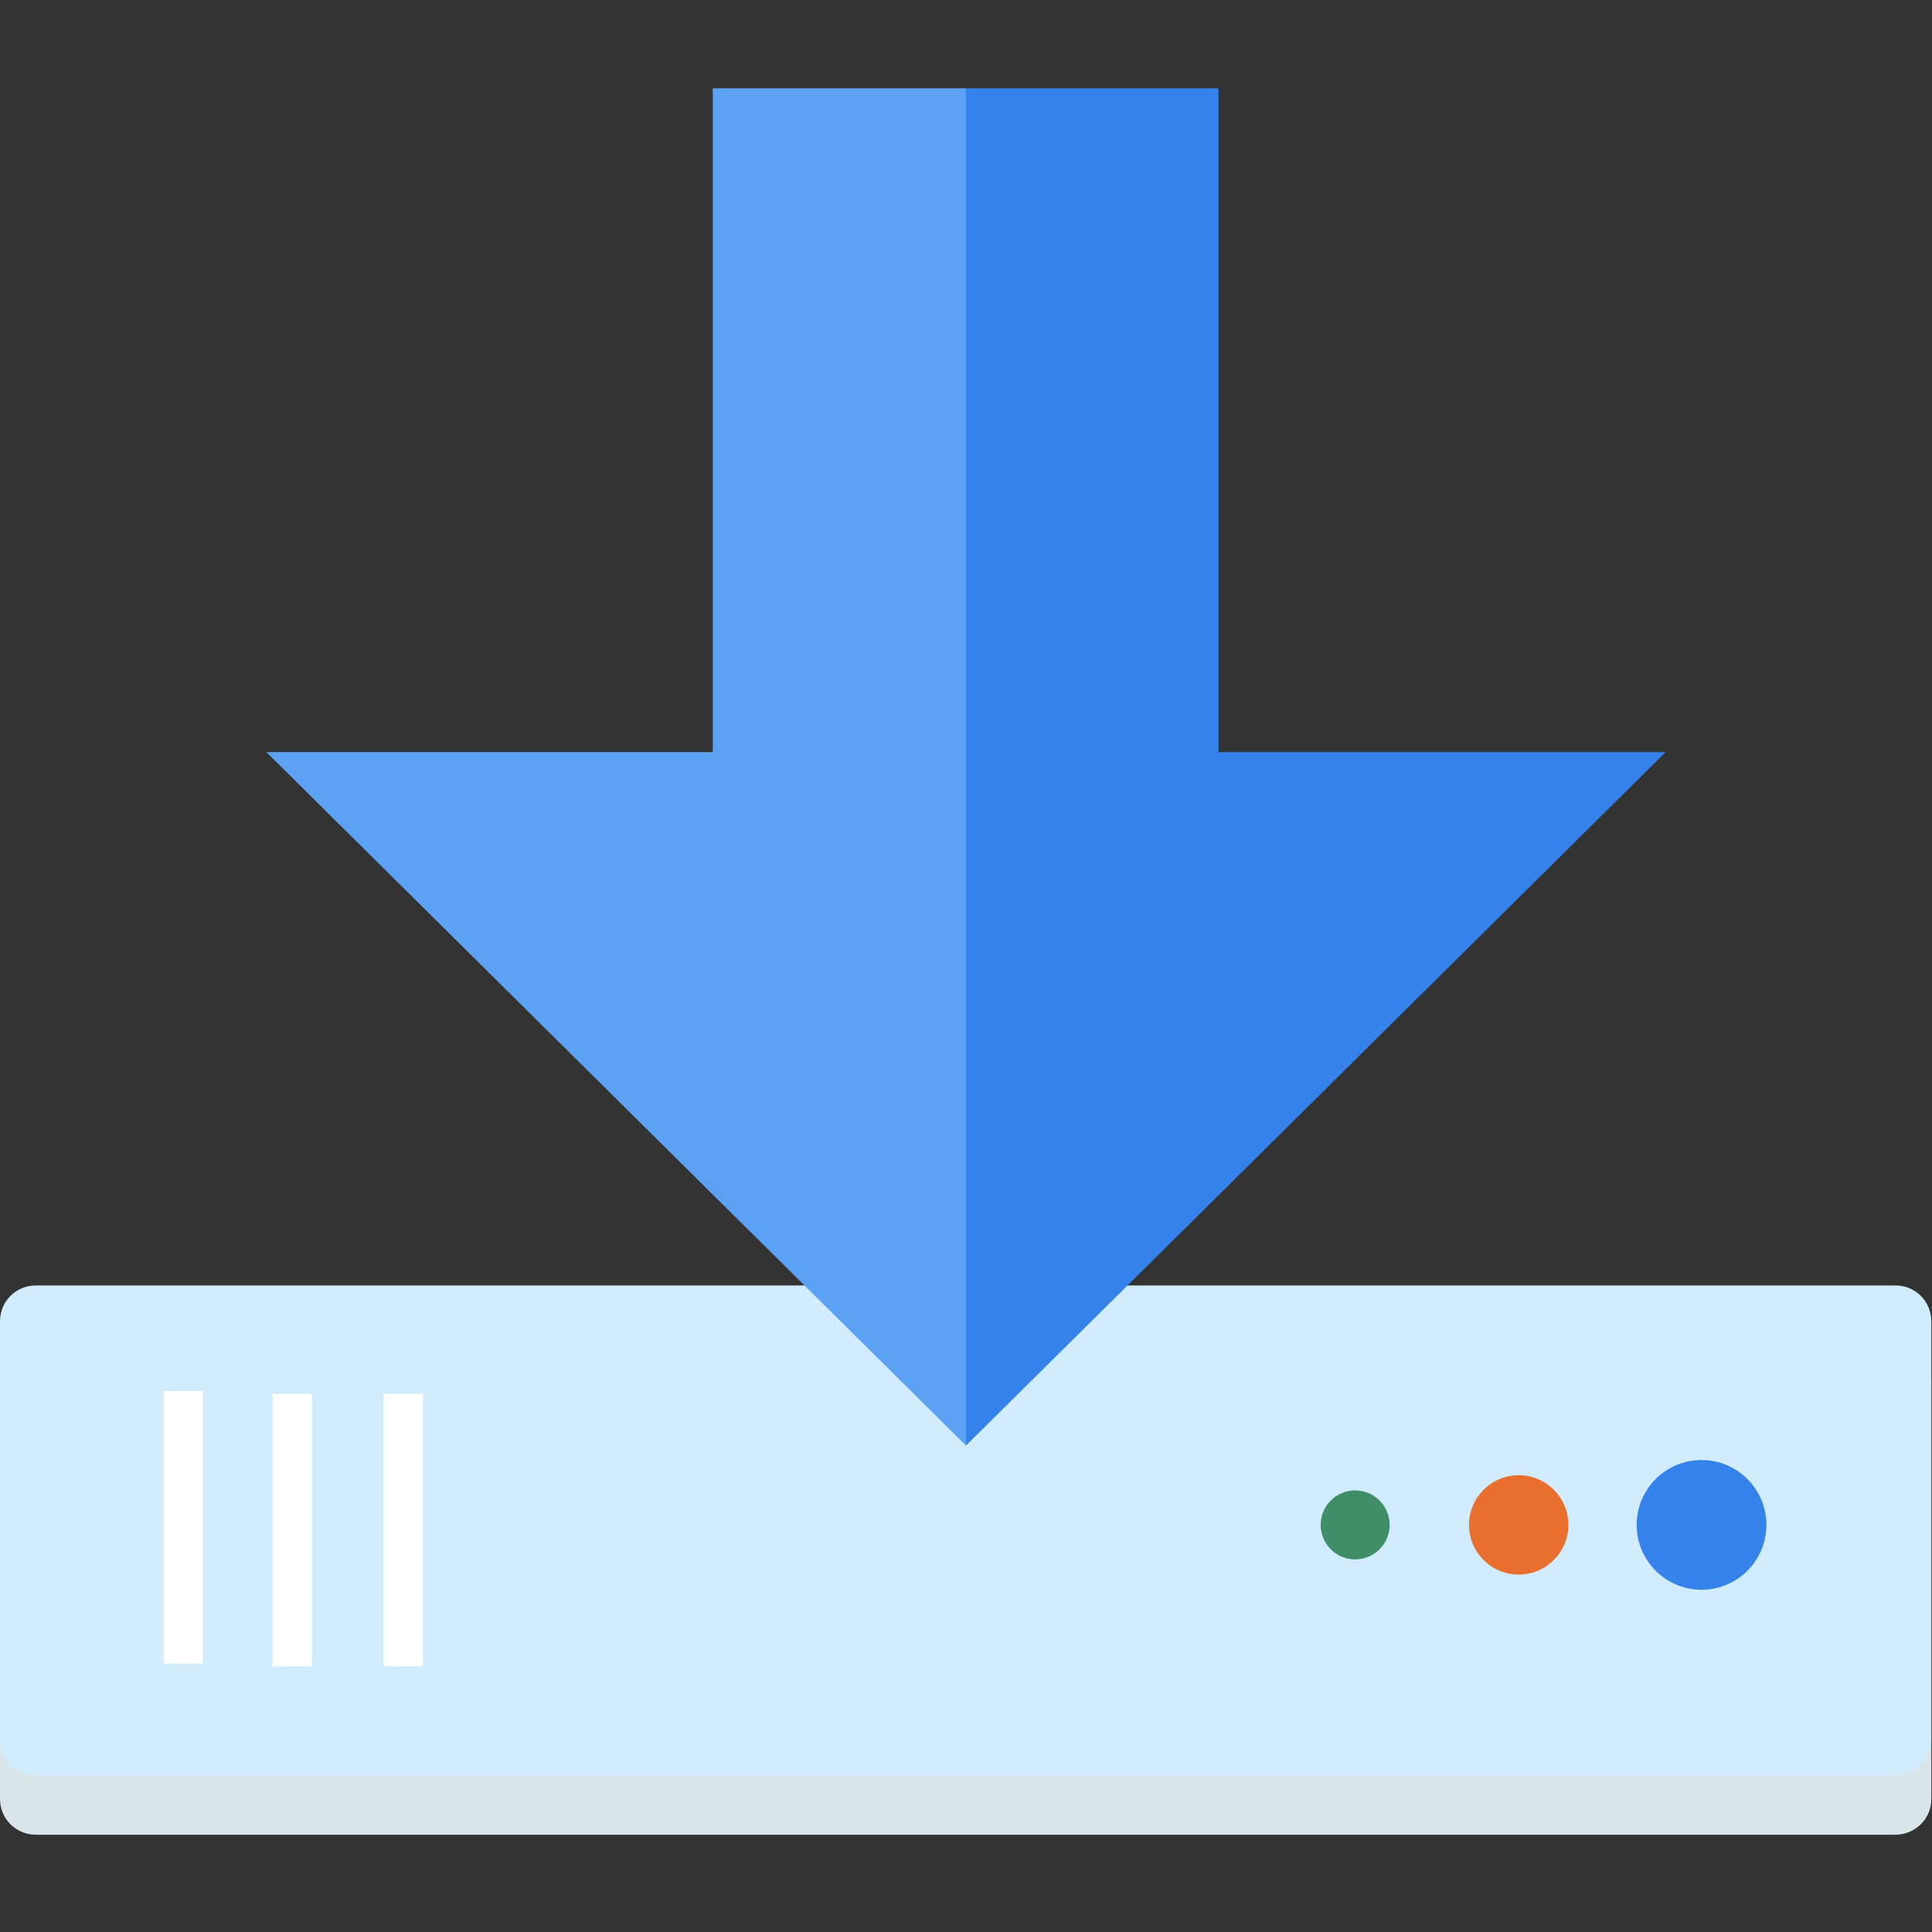 <?xml version="1.0" encoding="utf-8"?>
<!-- Generator: Adobe Illustrator 22.1.0, SVG Export Plug-In . SVG Version: 6.00 Build 0)  -->
<svg version="1.1" id="Layer_3" xmlns="http://www.w3.org/2000/svg" xmlns:xlink="http://www.w3.org/1999/xlink" x="0px" y="0px"
	 viewBox="0 0 280 280" style="enable-background:new 0 0 280 280;" xml:space="preserve">
<rect x="0" y="0" width="280" height="280" fill="#333333" stroke="none"/>
<style type="text/css">
	.st0{fill:#D9E5E8;}
	.st1{fill:#D2ECFF;}
	.st2{fill:#3582EB;}
	.st3{fill:#E86F2D;}
	.st4{fill:#3F8E68;}
	.st5{fill:#FFFFFF;}
	.st6{fill:#5BA1F4;}
</style>
<path class="st0" d="M274.7,265.9H5.2c-2.9,0-5.2-2.3-5.2-5.2V200c0-2.9,2.3-5.2,5.2-5.2h269.5c2.9,0,5.2,2.3,5.2,5.2v60.6
	C280,263.5,277.6,265.9,274.7,265.9z"/>
<path class="st1" d="M274.7,257.3H5.2c-2.9,0-5.2-2.3-5.2-5.2v-60.6c0-2.9,2.3-5.2,5.2-5.2h269.5c2.9,0,5.2,2.3,5.2,5.2V252
	C280,254.9,277.6,257.3,274.7,257.3z"/>
<circle class="st2" cx="246.6" cy="221" r="9.4"/>
<circle class="st3" cx="220.1" cy="221" r="7.2"/>
<circle class="st4" cx="196.4" cy="221" r="5"/>
<rect x="23.7" y="201.6" class="st5" width="5.7" height="39.5"/>
<rect x="39.5" y="202" class="st5" width="5.7" height="39.5"/>
<rect x="55.6" y="202" class="st5" width="5.7" height="39.5"/>
<polygon class="st2" points="176.6,109 176.6,12.8 140,12.8 140,109 140,127.7 140,209.5 241.4,109 "/>
<polygon class="st6" points="103.3,12.8 103.3,109 38.6,109 140,209.5 140,127.7 140,109 140,12.8 "/>
</svg>
